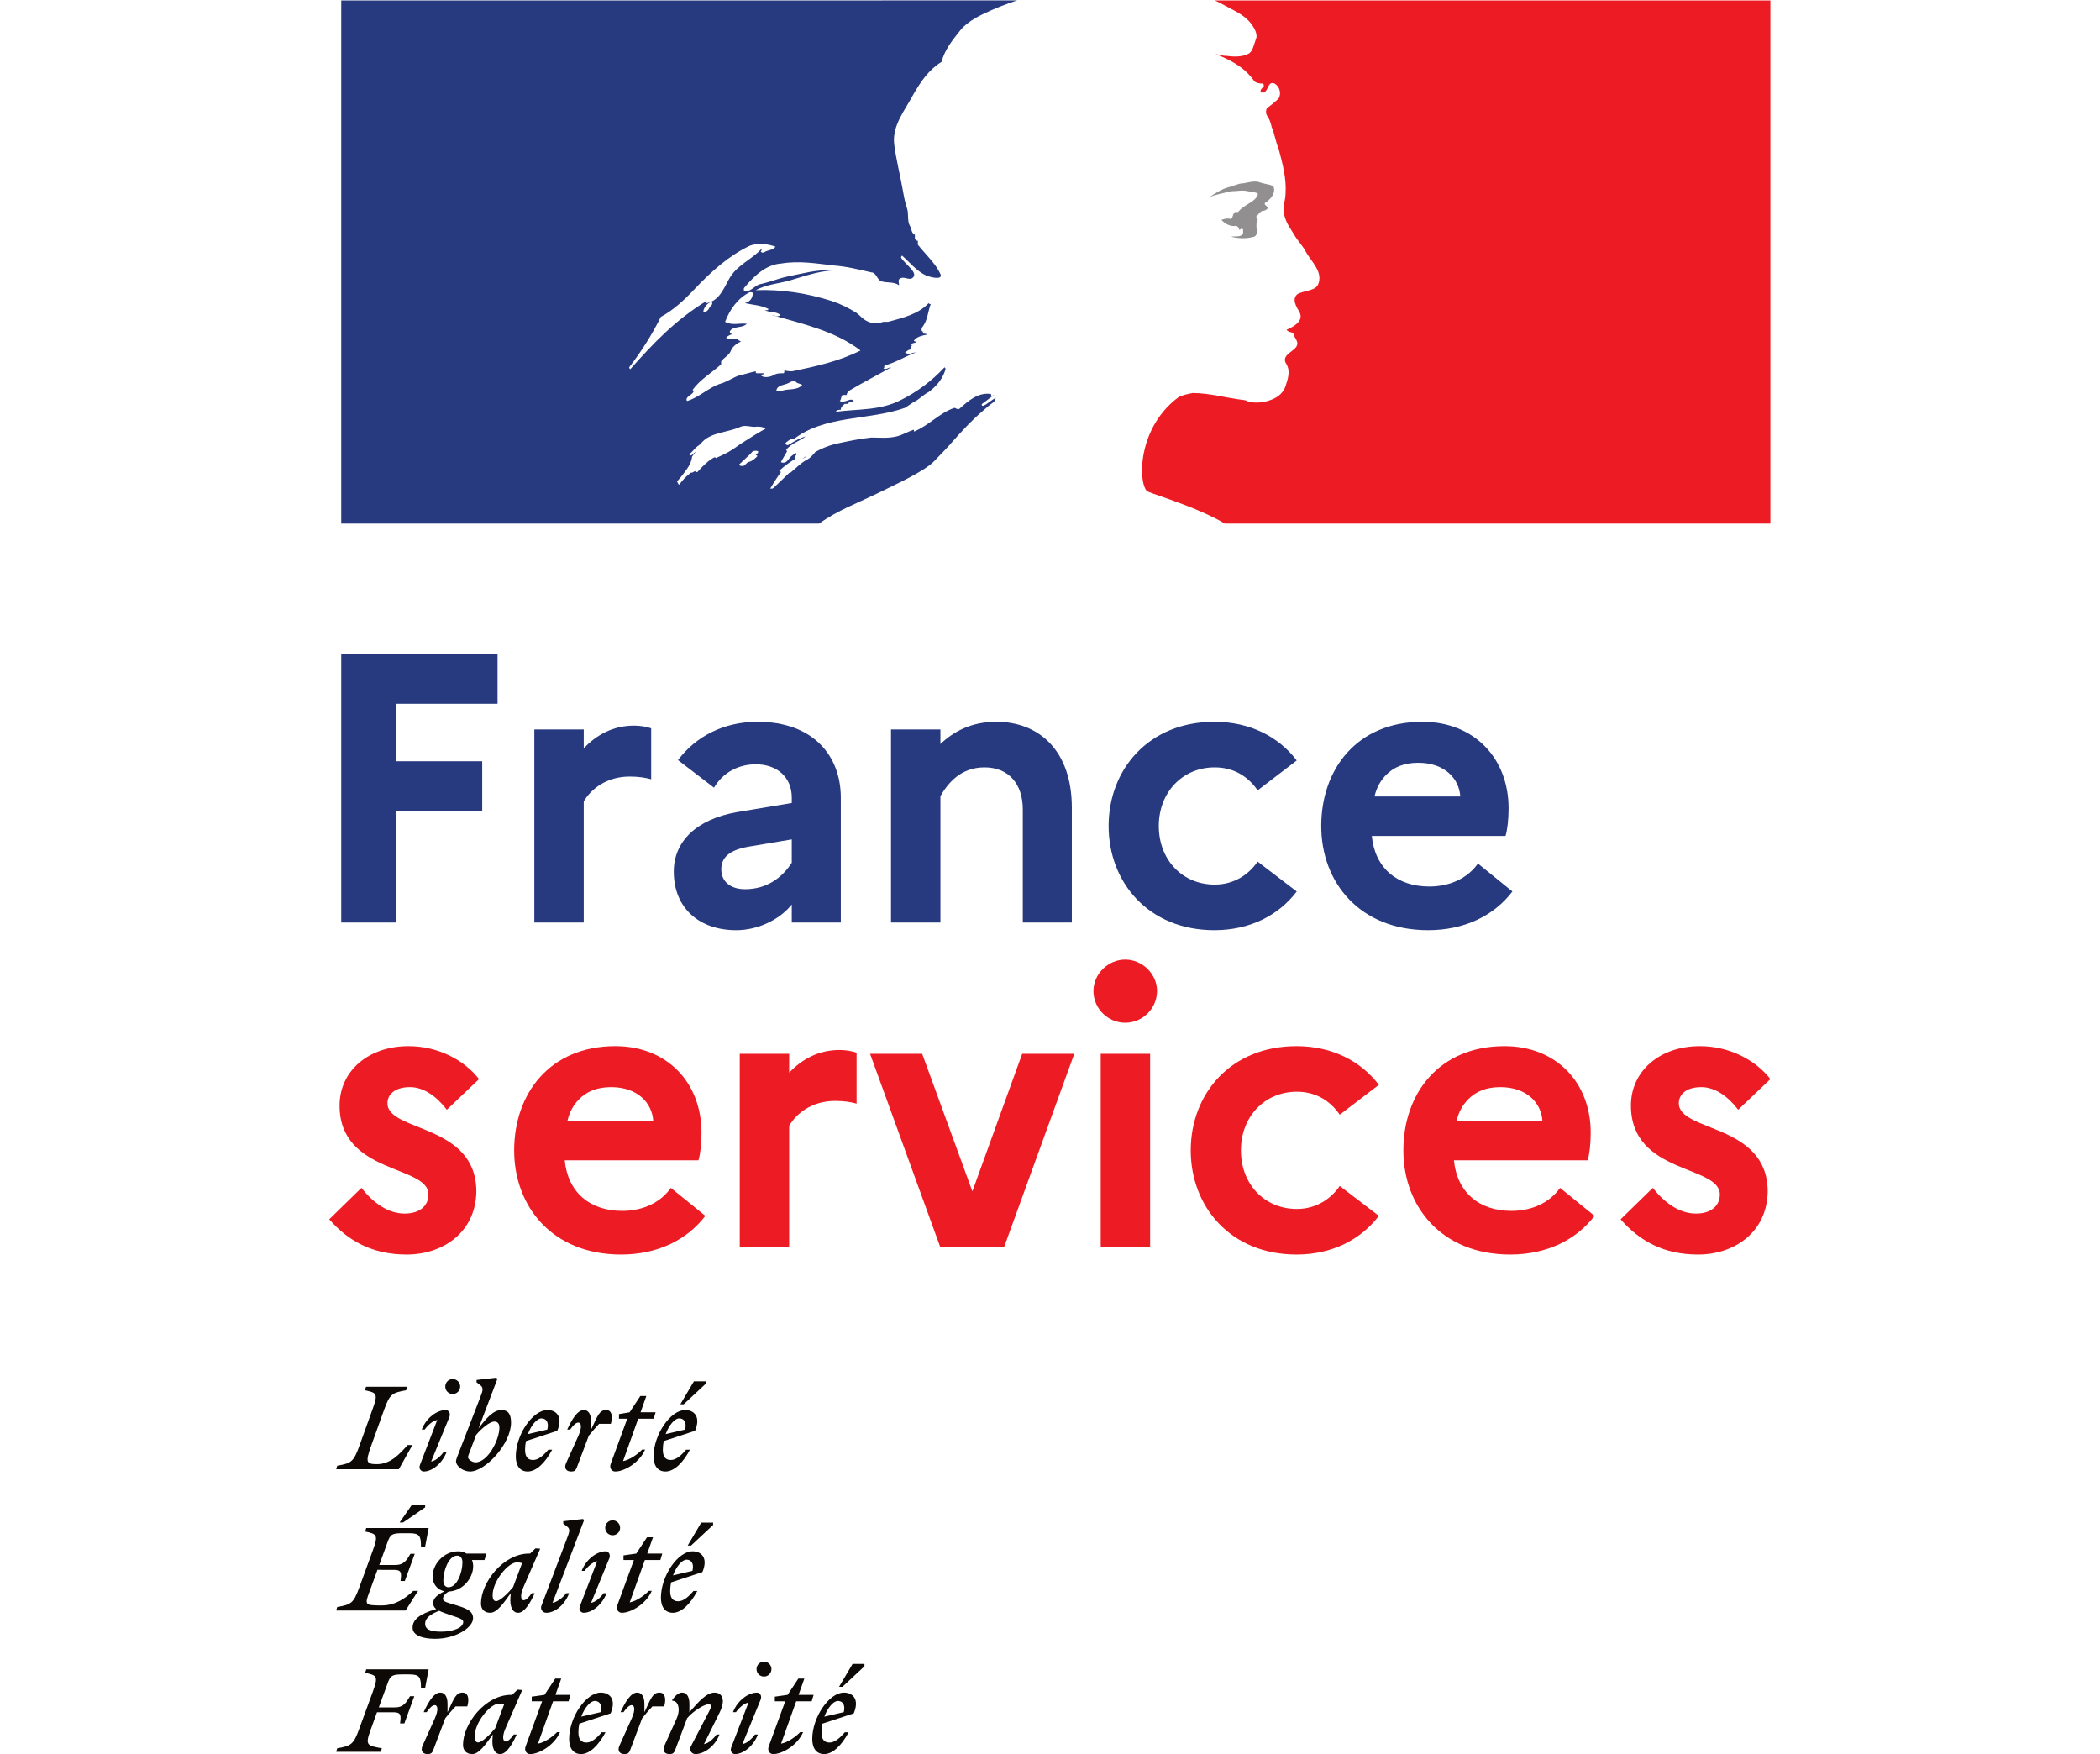 <svg
  xmlns:dc="http://purl.org/dc/elements/1.1/"
  xmlns:cc="http://creativecommons.org/ns#"
  xmlns:rdf="http://www.w3.org/1999/02/22-rdf-syntax-ns#"
  xmlns:svg="http://www.w3.org/2000/svg"
  xmlns="http://www.w3.org/2000/svg"
  xmlns:sodipodi="http://sodipodi.sourceforge.net/DTD/sodipodi-0.dtd"
  xmlns:inkscape="http://www.inkscape.org/namespaces/inkscape"
  version="1.1"
  id="svg2"
  xml:space="preserve"
  width="60.693"
  height="50.693"
  viewBox="0 0 516.693 628.693"
  sodipodi:docname="Logo_FRANCE_SERVICES_CMJN.eps">
  <g
    id="g10"
    inkscape:groupmode="layer"
    inkscape:label="ink_ext_XXXXXX"
    transform="matrix(1.333,0,0,-1.333,0,628.693)">
    <g id="g12" transform="scale(0.1)">
      <path
        d="M 32.27,2956.98 H 452.57 V 2824.1 H 178.551 V 2669.57 H 411.363 V 2536.68 H 178.551 v -300.8 H 32.27 v 721.1"
        style="fill: #283a7f; fill-opacity: 1; fill-rule: nonzero; stroke: none"
        id="path14" />
      <path
        d="m 551.473,2755.08 h 132.886 v -50.48 c 33.993,35.02 77.266,60.78 135.981,60.78 16.484,0 32.965,-3.09 45.328,-7.21 v -137.02 c -15.457,4.13 -32.965,7.22 -57.691,7.22 -63.868,0 -105.075,-35.03 -123.618,-66.96 V 2235.88 H 551.473 v 519.2"
        style="fill: #283a7f; fill-opacity: 1; fill-rule: nonzero; stroke: none"
        id="path16" />
      <path
        d="m 1118.05,2325.5 c 57.69,0 98.9,29.87 125.68,71.08 v 62.84 l -116.4,-19.57 c -52.54,-9.28 -73.14,-29.88 -73.14,-60.78 0,-32.96 24.72,-53.57 63.86,-53.57 z m -191.601,47.39 c 0,80.35 59.746,140.1 168.941,159.67 l 148.34,24.73 v 14.42 c 0,54.6 -39.14,89.62 -96.83,89.62 -47.39,0 -88.59,-22.66 -112.29,-62.84 l -96.833,74.17 c 47.387,62.84 121.553,103.02 214.273,103.02 148.34,0 223.54,-90.65 223.54,-203.97 v -335.83 h -131.86 v 48.42 c -32.96,-41.21 -91.68,-69.02 -149.37,-69.02 -99.922,0 -167.911,59.74 -167.911,157.61"
        style="fill: #283a7f; fill-opacity: 1; fill-rule: nonzero; stroke: none"
        id="path18" />
      <path
        d="m 1510.55,2755.08 h 132.89 v -39.15 c 36.06,33.99 83.44,59.75 150.41,59.75 114.34,0 202.93,-77.26 202.93,-230.76 v -309.04 h -131.86 v 303.89 c 0,69.02 -38.11,113.32 -103.01,113.32 -65.93,0 -99.93,-45.33 -118.47,-77.26 v -339.95 h -132.89 v 519.2"
        style="fill: #283a7f; fill-opacity: 1; fill-rule: nonzero; stroke: none"
        id="path20" />
      <path
        d="m 2496.42,2399.67 105.08,-80.35 c -48.42,-63.87 -125.68,-104.04 -221.48,-104.04 -177.19,0 -284.33,128.76 -284.33,280.2 0,151.43 107.14,280.2 284.33,280.2 95.8,0 173.06,-40.18 221.48,-104.05 l -105.08,-80.35 c -24.72,36.06 -62.84,61.81 -115.38,61.81 -86.52,0 -150.4,-66.96 -150.4,-157.61 0,-91.69 63.88,-157.62 150.4,-157.62 50.48,0 90.66,25.76 115.38,61.81"
        style="fill: #283a7f; fill-opacity: 1; fill-rule: nonzero; stroke: none"
        id="path22" />
      <path
        d="m 2810.61,2574.8 h 230.76 c -3.09,47.38 -41.21,90.65 -113.32,90.65 -37.09,0 -65.92,-11.33 -87.56,-33.99 -13.39,-14.43 -23.7,-30.91 -29.88,-56.66 z m 144.23,-359.52 c -184.4,0 -287.42,128.76 -287.42,280.2 0,152.46 95.81,280.2 271.96,280.2 139.07,0 231.79,-97.87 231.79,-232.82 0,-28.84 -3.09,-57.69 -8.24,-74.17 h -359.52 c 8.24,-85.5 66.96,-135.97 154.52,-135.97 57.69,0 104.04,23.68 130.83,61.8 l 92.71,-75.2 c -49.44,-64.9 -128.77,-104.04 -226.63,-104.04"
        style="fill: #283a7f; fill-opacity: 1; fill-rule: nonzero; stroke: none"
        id="path24" />
      <path
        d="m 640.453,1702.61 h 230.754 c -3.09,47.38 -41.203,90.65 -113.312,90.65 -37.09,0 -65.934,-11.33 -87.571,-33.99 -13.386,-14.42 -23.691,-30.91 -29.871,-56.66 z m 144.223,-359.53 c -184.399,0 -287.418,128.77 -287.418,280.2 0,152.46 95.805,280.21 271.965,280.21 139.07,0 231.787,-97.87 231.787,-232.81 0,-28.85 -3.092,-57.69 -8.244,-74.17 H 633.238 c 8.242,-85.51 66.965,-135.99 154.528,-135.99 57.691,0 104.043,23.69 130.832,61.82 l 92.712,-75.21 c -49.447,-64.9 -128.767,-104.05 -226.634,-104.05"
        style="fill: #ed1c24; fill-opacity: 1; fill-rule: nonzero; stroke: none"
        id="path26" />
      <path
        d="m 1103.83,1882.88 h 132.89 v -50.48 c 33.99,35.03 77.26,60.79 135.98,60.79 16.48,0 32.96,-3.09 45.32,-7.21 v -137.02 c -15.45,4.13 -32.96,7.21 -57.69,7.21 -63.86,0 -105.07,-35.02 -123.61,-66.96 v -325.53 h -132.89 v 519.2"
        style="fill: #ed1c24; fill-opacity: 1; fill-rule: nonzero; stroke: none"
        id="path28" />
      <path
        d="m 1594.39,1882.88 134.95,-369.82 133.92,369.82 h 140.1 l -188.52,-519.2 h -172.03 l -188.53,519.2 h 140.11"
        style="fill: #ed1c24; fill-opacity: 1; fill-rule: nonzero; stroke: none"
        id="path30" />
      <path
        d="m 2074.44,1882.88 h 132.89 v -519.2 h -132.89 z m -19.57,168.95 c 0,45.33 39.14,84.47 85.5,84.47 46.36,0 85.51,-39.14 85.51,-84.47 0,-47.39 -39.15,-85.5 -85.51,-85.5 -46.36,0 -85.5,38.11 -85.5,85.5"
        style="fill: #ed1c24; fill-opacity: 1; fill-rule: nonzero; stroke: none"
        id="path32" />
      <path
        d="m 2717.24,1527.48 105.08,-80.35 c -48.42,-63.87 -125.67,-104.05 -221.48,-104.05 -177.19,0 -284.32,128.77 -284.32,280.2 0,151.44 107.13,280.21 284.32,280.21 95.81,0 173.06,-40.18 221.48,-104.04 l -105.08,-80.37 c -24.71,36.07 -62.83,61.82 -115.37,61.82 -86.53,0 -150.4,-66.96 -150.4,-157.62 0,-91.68 63.87,-157.6 150.4,-157.6 50.48,0 90.66,25.75 115.37,61.8"
        style="fill: #ed1c24; fill-opacity: 1; fill-rule: nonzero; stroke: none"
        id="path34" />
      <path
        d="m 3031.44,1702.61 h 230.75 c -3.08,47.38 -41.2,90.65 -113.31,90.65 -37.09,0 -65.92,-11.33 -87.56,-33.99 -13.39,-14.42 -23.7,-30.91 -29.88,-56.66 z m 144.22,-359.53 c -184.39,0 -287.41,128.77 -287.41,280.2 0,152.46 95.81,280.21 271.96,280.21 139.07,0 231.79,-97.87 231.79,-232.81 0,-28.85 -3.09,-57.69 -8.24,-74.17 h -359.52 c 8.23,-85.51 66.96,-135.99 154.52,-135.99 57.68,0 104.04,23.69 130.83,61.82 l 92.71,-75.21 c -49.45,-64.9 -128.77,-104.05 -226.64,-104.05"
        style="fill: #ed1c24; fill-opacity: 1; fill-rule: nonzero; stroke: none"
        id="path36" />
      <path
        d="m 3558.89,1522.34 c 31.94,-40.19 71.09,-69.03 116.41,-69.03 40.18,0 63.88,20.61 63.88,51.51 0,79.31 -239.01,53.56 -239.01,238.99 0,92.72 77.27,159.68 185.43,159.68 80.35,0 150.4,-38.12 189.55,-88.6 l -86.53,-82.41 c -26.79,35.03 -61.81,60.78 -98.9,60.78 -42.23,0 -60.78,-20.6 -60.78,-43.27 0,-78.29 239,-53.56 239,-237.97 -2.05,-109.19 -89.62,-168.94 -187.49,-168.94 -92.71,0 -157.61,37.09 -208.09,94.77 l 86.53,84.49"
        style="fill: #ed1c24; fill-opacity: 1; fill-rule: nonzero; stroke: none"
        id="path38" />
      <path
        d="m 86.531,1522.34 c 31.938,-40.19 71.082,-69.03 116.407,-69.03 40.179,0 63.875,20.61 63.875,51.51 0,79.31 -238.997,53.56 -238.997,238.99 0,92.72 77.266,159.68 185.43,159.68 80.344,0 150.399,-38.12 189.543,-88.6 l -86.531,-82.41 c -26.789,35.03 -61.809,60.78 -98.891,60.78 -42.242,0 -60.781,-20.6 -60.781,-43.27 0,-78.29 238.992,-53.56 238.992,-237.97 -2.055,-109.19 -89.625,-168.94 -187.488,-168.94 -92.711,0 -157.613,37.09 -208.094,94.77 L 86.531,1522.34"
        style="fill: #ed1c24; fill-opacity: 1; fill-rule: nonzero; stroke: none"
        id="path40" />
      <path
        d="m 1272.06,3482.4 c 0.37,0.18 0.72,0.41 1.08,0.59 3.88,1.79 7.26,4.18 10.39,6.86 -0.44,0.1 -0.85,0.21 -1.22,0.34 -3.47,-2.41 -6.85,-5 -10.25,-7.79"
        style="fill: #283a7f; fill-opacity: 1; fill-rule: nonzero; stroke: none"
        id="path42" />
      <path
        d="m 1787.39,3654.28 c -1.16,-0.87 -2.33,-1.74 -3.5,-2.61 1.93,0.1 3.5,0.58 3.5,2.61"
        style="fill: #283a7f; fill-opacity: 1; fill-rule: nonzero; stroke: none"
        id="path44" />
      <path
        d="m 1160.1,3707.44 c -2.65,2.66 7.98,0 10.63,5.32 -7.97,0 -13.28,0 -21.25,0 -2.67,0 -2.67,2.66 -2.67,5.32 -13.29,-2.66 -29.23,-7.98 -42.53,-10.64 -18.6,-5.31 -34.55,-18.6 -55.81,-23.92 -29.24,-10.63 -53.154,-34.55 -85.052,-45.18 -2.664,0 -2.664,2.65 -2.664,5.31 2.664,7.98 13.293,10.63 18.605,18.61 0,2.66 0,5.32 -2.656,5.32 21.27,29.23 50.497,45.18 77.087,69.1 0,2.66 0,5.32 0,7.98 7.97,10.63 21.26,15.95 26.58,29.24 2.65,7.97 13.28,18.6 26.58,23.91 -2.67,2.67 -7.98,2.67 -7.98,7.98 -10.63,0 -21.26,-5.31 -31.9,2.66 4.96,4.95 10.65,7.69 16.67,9.44 -2.29,0.47 -4.35,1.6 -6.03,3.85 -2.66,5.31 5.13,11.25 13.29,13.29 10.63,2.66 23.92,2.66 31.89,10.63 -18.61,2.66 -39.87,-5.32 -58.48,5.32 13.3,34.55 34.56,63.79 66.46,79.73 2.65,0 7.97,0 7.97,-2.65 0,-13.29 -7.97,-23.92 -21.26,-26.58 21.26,-5.32 42.52,-5.32 63.79,-15.95 -2.66,-5.32 -7.98,-2.65 -10.64,-2.65 13.3,-7.98 29.25,-2.67 42.53,-13.3 -7.97,-7.97 -15.94,0 -23.92,0 82.41,-23.92 170.12,-42.53 239.22,-95.68 -58.47,-29.24 -119.61,-42.53 -183.4,-55.82 -7.97,0 -13.29,0 -21.27,2.65 0,-2.65 0,-7.97 -2.65,-7.97 -10.63,0 -18.61,0 -26.57,-5.32 -10.64,-5.31 -26.59,-7.97 -34.57,0 z m -54.42,-184.89 c -0.22,-0.16 -0.45,-0.31 -0.67,-0.46 -9.95,-7.01 -19.86,-14.16 -30.35,-20.25 -11.36,-6.59 -23.27,-11.61 -35.06,-17.21 -0.09,0.23 -0.19,0.44 -0.34,0.65 -0.9,1.24 -2.76,2 -4.49,1.07 -10.06,-5.45 -18.63,-12.63 -26.76,-20.37 -1.24,-1.18 -2.47,-2.38 -3.69,-3.58 -0.07,-0.07 -0.15,-0.14 -0.22,-0.21 -0.07,-0.07 -0.14,-0.14 -0.21,-0.21 -1.26,-1.24 -2.52,-2.5 -3.77,-3.76 -0.151,-0.14 -0.304,-0.29 -0.448,-0.44 -0.078,-0.08 -0.094,-0.16 -0.164,-0.24 -1.887,-1.88 -3.715,-3.78 -5.781,-6.22 -1.329,-1.57 -1.786,-2.54 -3.555,-3.72 -1.645,-1.09 -6.219,-1.07 -5.793,1.99 0.023,0.18 0.008,0.35 0.027,0.52 -1.566,-0.83 -3.133,-1.65 -4.715,-2.41 -1.461,-0.7 -2.8,-1.5 -4.156,-2.28 -0.578,0.23 -1.195,0.3 -1.828,0.27 -0.676,-0.04 -1.348,-0.2 -1.918,-0.65 -3.246,-2.54 -6.469,-5.25 -9.598,-8.09 -5.543,-5.03 -10.777,-10.52 -15.425,-16.4 -0.094,-0.08 -0.153,-0.16 -0.239,-0.25 -0.172,-0.23 -0.347,-0.48 -0.519,-0.73 -0.27,-0.34 -0.535,-0.68 -0.797,-1.03 -0.273,-0.36 -0.57,-0.72 -0.848,-1.09 -0.078,-0.12 -0.172,-0.22 -0.254,-0.33 -0.629,-0.87 -1.203,-1.77 -1.808,-2.65 -0.031,-0.05 -0.067,-0.1 -0.102,-0.16 -0.449,-0.5 -1.215,-0.85 -2.176,-1.04 -0.355,0.53 -0.734,1.04 -1.07,1.58 -0.258,0.42 -0.492,0.86 -0.742,1.28 -0.805,1.38 -1.555,2.81 -2.27,4.27 -0.019,0.05 -0.05,0.1 -0.07,0.15 -0.215,0.44 -0.433,0.88 -0.641,1.33 2.887,3.09 5.665,6.29 8.352,9.56 0.18,0.21 0.356,0.43 0.531,0.65 0.93,1.13 1.852,2.26 2.766,3.41 1.504,1.89 2.98,3.78 4.453,5.68 0.535,0.71 1.086,1.41 1.625,2.11 2.918,3.81 5.707,7.5 8.316,11.23 0.063,0.09 0.125,0.18 0.188,0.28 0.391,0.56 0.773,1.12 1.148,1.67 1.274,1.89 2.496,3.79 3.645,5.71 1.027,1.74 2,3.51 2.91,5.31 0.066,0.13 0.145,0.26 0.211,0.39 0.09,0.19 0.188,0.37 0.277,0.55 0.161,0.33 0.282,0.67 0.434,0.99 0.937,2 1.773,4.07 2.527,6.2 0.086,0.23 0.157,0.46 0.235,0.69 0.203,0.58 0.406,1.15 0.593,1.74 0.297,0.96 0.575,1.94 0.832,2.93 0,0.01 0,0.01 0.008,0.02 0.051,0.21 0.094,0.43 0.149,0.64 0.324,1.29 0.672,2.55 0.925,3.9 0.129,0.7 -0.046,1.28 -0.324,1.79 2.856,4.99 6.457,9.79 10.539,14.35 -0.398,-0.25 -0.832,-0.45 -1.222,-0.7 -3.797,-2.44 -6.325,-5.87 -9.868,-8.52 -2.894,-2.16 -8.23,1.42 -4.796,3.99 2.332,1.74 4.109,3.64 6.043,5.48 0.101,0.14 0.148,0.28 0.293,0.43 4.375,4.31 8.554,9.84 13.543,13.49 3.062,2.23 5.707,4.09 8.183,6.24 0.391,0.34 0.777,0.7 1.168,1.06 1.836,2.44 3.846,4.64 5.946,6.7 0.09,0.09 0.17,0.19 0.27,0.26 25.44,24.56 68.27,23.47 101.82,39.12 13.29,5.32 29.23,-2.66 42.53,0 7.97,0 15.94,0 23.91,-5.32 -23.87,-13.02 -45.94,-27.7 -67.71,-41.36 z m 47.62,-21.97 c -1.2,-2.91 -3.9,-5.43 -6.54,-7.75 3.32,-0.68 5.65,-2.14 3.51,-4.11 -6.18,-5.66 -12.06,-11.34 -20.16,-14.06 -0.56,-0.19 -2.17,-0.44 -4.08,-0.56 -3.25,-3.15 -6.53,-6.28 -9.92,-9.29 -3.15,-2.8 -17.76,-0.77 -13.3,3.19 6.75,5.98 13,12.47 19.65,18.54 3.76,3.44 7.73,6.73 11.05,10.59 1.85,2.14 3.38,4.24 5.72,5.89 2.17,1.53 16.23,2.78 14.07,-2.44 z m -123.44,398.24 c -2.66,-5.32 -5.59,-5.88 -7.97,-10.63 -2.66,-5.31 -5.32,-7.98 -10.63,-10.64 -2.66,0 -5.32,0 -5.32,2.66 2.66,10.64 10.63,21.27 21.26,23.93 2.66,0 2.66,-2.66 2.66,-5.32 z M 809.25,3723.39 c 0,0 -2.656,2.66 -2.656,5.32 34.554,45.19 61.129,87.71 85.054,135.56 34.555,18.61 63.239,45.69 90.372,74.42 45.18,47.85 93.03,90.37 148.85,116.95 21.26,7.97 47.84,5.32 69.11,-2.66 -7.98,-10.63 -21.27,-7.97 -31.9,-15.95 -2.66,0 -5.32,0 -7.98,2.67 2.66,2.65 2.66,5.31 2.66,7.97 -26.58,-29.24 -63.79,-42.53 -85.05,-77.08 -15.95,-26.58 -26.58,-61.14 -61.14,-69.11 -10.63,-2.66 2.66,7.97 -2.66,5.31 -82.394,-50.49 -140.871,-111.63 -204.66,-183.4 z m 406.68,-58.47 c -5.32,0 -15.95,-2.66 -13.3,2.66 2.66,13.28 21.26,13.28 31.9,18.6 5.32,2.66 13.28,7.97 18.6,5.32 5.32,-7.98 13.29,-5.32 18.62,-10.64 -15.96,-15.94 -37.22,-7.97 -55.82,-15.94 z m 408.74,-190.41 c 15.09,15.1 30.34,31.3 45.49,47.58 h -0.33 c 28.25,31.95 55.91,62.42 88.65,90.48 9.98,8.91 19.65,16.76 28.91,23.11 2.66,2.66 2.66,7.97 5.32,10.63 -13.29,-5.32 -21.27,-15.95 -34.56,-21.26 -2.66,0 -5.31,2.65 -2.66,5.31 9.47,7.1 18.94,14.2 28.4,21.31 -0.58,-0.04 -1.2,-0.04 -1.81,-0.04 -2.66,0 -2.66,2.65 -2.66,5.31 -34.56,5.32 -61.14,-18.6 -85.06,-39.87 -5.32,-2.65 -10.63,2.66 -13.29,2.66 -39.87,-13.29 -69.11,-47.84 -108.98,-63.79 0,2.66 0,2.66 0,5.32 -15.94,-5.32 -31.43,-14.96 -47.84,-18.61 -23.93,-5.32 -45.19,-2.66 -66.45,-2.66 -32.22,-3.22 -64.43,-10.32 -96.65,-17.2 -0.92,-0.24 -1.87,-0.45 -2.78,-0.7 -17.28,-4.73 -33.59,-11.18 -49.53,-19.95 -0.61,-0.34 -1.22,-0.69 -1.81,-1.05 -1.32,-1.66 -2.62,-3.26 -3.85,-4.6 -5.71,-6.28 -10.64,-12.04 -18.23,-15.9 -16.34,-8.32 -29.66,-22.8 -44.07,-34.54 -1.04,-0.85 -2.61,-1.26 -4.27,-1.36 -14.25,-13.67 -28.32,-27.54 -42.8,-40.97 -1.03,-0.95 -5.14,-1.48 -8.12,-0.98 0.07,0.09 0.17,0.15 0.23,0.25 0.5,0.85 1.02,1.68 1.53,2.53 2.24,3.75 4.52,7.49 6.81,11.21 2.57,4.16 5.2,8.27 7.89,12.35 3.62,5.5 7.34,10.93 11.3,16.18 1.04,1.37 0.76,2.59 -0.09,3.49 -0.84,0.89 -2.24,1.4 -3.67,1.38 13.26,12.87 29.02,23.84 44.61,33.3 0,0.16 -0.01,0.31 -0.01,0.45 -1.77,-0.61 -4.35,0.81 -3,2.68 1.68,2.35 3,4.86 4.58,7.25 0.3,0.78 0.57,1.57 0.85,2.37 -0.66,0.7 -1.34,1.39 -2.01,2.09 -4.28,-2.8 -8.85,-5.44 -12.49,-8.73 -6.36,-5.73 -11.34,-17.45 -20.99,-17.34 -0.63,0.01 -2.52,0.11 -4.03,0.58 -1.15,0.2 -2.15,0.52 -2.79,0.94 0.11,0.21 0.23,0.42 0.34,0.62 0.14,0.25 0.27,0.49 0.4,0.73 0.13,0.23 0.26,0.46 0.39,0.69 0.41,0.76 0.83,1.52 1.26,2.28 0.42,0.77 0.84,1.53 1.26,2.3 0.36,0.61 0.68,1.23 1.02,1.84 0.64,1.12 1.25,2.26 1.89,3.37 0.46,0.81 0.94,1.6 1.4,2.41 1.13,1.96 2.28,3.91 3.42,5.86 0.55,0.94 1.1,1.89 1.65,2.82 0.95,1.61 1.86,3.23 2.82,4.84 1.32,2.2 -0.06,4.02 -1.99,4.75 4.93,6.38 10.95,11.73 18.2,15.86 h -0.8 c 10.17,5.12 20.35,11.34 30.52,17.06 1.46,1.27 2.92,2.56 4.4,3.8 -15.17,-5.09 -28.8,-11.98 -42.28,-20.86 0,0 -3.5,-1.43 -4.49,-2.42 0,0 -3.06,-1.15 -6.63,2.42 -0.36,0.49 -0.64,1.08 -0.64,1.95 2.67,5.32 10.64,7.98 15.95,13.29 2.66,0 5.31,0 5.31,-2.66 85.06,66.45 202.02,50.51 300.37,85.06 7.97,5.32 15.94,10.63 23.91,15.95 13.29,5.31 23.92,18.6 39.87,26.58 21.27,15.95 37.21,34.55 45.19,61.13 0,2.66 -2.66,5.32 -2.66,5.32 -34.55,-37.21 -74.42,-66.45 -116.95,-87.72 -55.82,-29.24 -116.95,-23.92 -175.43,-31.89 2.66,5.32 7.98,5.32 13.29,5.32 0,7.97 5.32,10.63 10.64,15.94 2.65,0 5.31,0 7.97,0 2.66,0 2.66,5.32 5.31,5.32 5.32,0 13.29,2.66 10.64,2.66 -7.98,10.63 -23.92,-7.98 -37.22,0 5.32,5.31 2.66,13.29 7.98,15.94 2.65,0 7.97,0 10.63,0 0,5.32 5.32,10.64 5.32,10.64 39.87,23.92 77.08,42.52 114.29,63.79 -7.97,0 -13.29,-7.98 -21.27,-2.66 5.32,0 0,7.97 5.32,7.97 29.24,7.98 53.17,23.93 82.4,34.55 -10.63,0 -18.61,-7.96 -29.23,0 5.31,2.67 7.97,7.98 15.94,7.98 0,2.66 0,5.32 0,7.97 0,2.66 2.66,2.66 5.32,2.66 -2.66,0 -5.32,2.66 -5.32,2.66 2.66,5.32 10.63,2.66 15.95,7.97 -2.66,0 -7.98,0 -7.98,2.67 7.98,10.63 21.27,13.29 34.56,15.94 -2.66,5.32 -10.64,0 -10.64,5.32 0,2.65 2.66,2.65 5.32,2.65 -2.66,0 -2.66,0 -5.32,0 -5.31,2.66 -2.65,7.98 -2.65,10.64 15.94,18.61 15.94,42.52 23.91,63.79 -2.65,0 -5.31,0 -5.31,2.66 -26.58,-29.24 -69.11,-39.87 -108.97,-50.5 -2.67,0 -10.63,0 -13.3,0 -13.29,-5.32 -31.89,-5.32 -45.18,2.66 -10.63,5.31 -15.95,13.28 -26.58,21.26 -21.26,13.29 -42.53,23.92 -66.45,31.89 -66.45,21.27 -135.55,31.9 -204.67,29.24 29.24,15.95 61.49,17.31 93.04,26.58 45.18,13.29 87.71,29.24 135.55,26.58 -7.97,2.66 -18.6,0 -26.58,0 -37.21,2.66 -74.42,-7.97 -114.29,-15.95 -26.58,-5.31 -50.5,-15.94 -77.08,-21.26 -15.95,-5.32 -23.93,-21.27 -42.53,-18.6 0,0 0,5.31 0,7.97 26.58,31.89 58.47,63.79 101.01,66.45 47.83,7.97 93.02,0 140.87,-5.32 34.55,-2.66 66.44,-10.63 101,-18.6 13.29,0 15.95,-21.27 26.58,-23.93 15.94,-5.31 31.9,0 47.84,-10.63 0,5.32 -2.66,10.63 0,15.95 10.63,10.63 23.93,-2.66 34.56,2.66 21.26,13.29 -18.6,37.21 -29.24,55.81 0,2.66 2.65,5.32 2.65,5.32 21.27,-18.6 37.22,-39.87 63.8,-53.16 13.28,-5.31 45.18,-13.29 39.86,2.66 -13.28,29.24 -39.86,53.16 -61.12,79.74 0,2.66 0,7.97 0,10.63 -5.32,0 -5.32,2.66 -7.98,5.32 0,2.66 0,7.97 0,10.63 -10.63,5.32 -7.97,15.95 -13.29,23.92 -7.97,13.29 -2.66,31.9 -7.97,47.85 -5.31,15.94 -7.97,29.24 -10.64,45.18 -7.97,45.19 -18.6,85.06 -23.92,127.59 -5.31,50.49 29.25,90.37 53.16,135.55 18.61,31.9 39.87,63.8 74.43,85.06 7.97,31.9 29.24,58.47 50.5,85.05 21.22,25.95 56.5,41.75 82.04,53.17 37.13,16.58 70.63,26.95 70.65,26.96 H 32.27 V 3308.63 H 1317.38 c 50.6,36.43 101.14,53.74 171.78,88.54 33.34,16.44 109.65,51.48 135.51,77.34"
        style="fill: #283a7f; fill-opacity: 1; fill-rule: nonzero; stroke: none"
        id="path46" />
      <path
        d="M 3875.15,4715.21 H 2380.56 c 0.02,0 2.86,-0.47 14.37,-6.65 12.28,-6.59 28.18,-15.09 38.17,-20.31 19.5,-10.21 38.47,-22.98 50.69,-42.54 5.31,-7.97 13.29,-23.92 7.97,-34.55 -5.32,-13.28 -7.97,-34.55 -21.26,-39.87 -15.95,-7.97 -37.22,-7.97 -55.82,-5.31 -10.63,0 -21.26,2.66 -31.9,5.31 39.86,-15.95 77.08,-34.56 103.66,-71.76 2.66,-5.32 13.29,-7.98 23.93,-7.98 2.65,0 2.65,-5.31 2.65,-7.97 -5.32,-5.32 -10.63,-7.98 -7.97,-15.95 2.65,0 5.32,0 7.97,0 13.3,5.32 10.63,31.9 29.24,23.92 13.29,-7.97 18.61,-26.58 10.64,-39.87 -10.64,-10.63 -21.27,-18.6 -31.91,-26.57 -2.65,-5.32 -2.65,-13.3 0,-18.61 7.98,-10.63 10.64,-21.27 13.29,-31.9 7.98,-18.6 10.64,-39.87 18.62,-58.47 10.62,-39.87 21.26,-79.75 18.59,-119.61 0,-21.27 -10.62,-39.87 -2.65,-61.14 5.32,-21.26 18.61,-37.21 29.24,-55.82 10.63,-15.95 21.26,-26.58 29.24,-42.53 15.94,-26.57 45.18,-53.15 31.89,-85.05 -7.97,-18.6 -37.21,-15.95 -55.81,-26.58 -15.95,-13.29 -2.66,-34.55 5.31,-47.85 13.29,-23.91 -15.95,-39.86 -34.55,-47.84 5.31,-7.97 15.94,-5.32 18.6,-10.63 2.66,-13.29 15.95,-21.27 7.98,-34.56 -10.64,-15.95 -42.53,-23.91 -26.58,-47.84 10.62,-18.6 3.74,-39.27 -2.67,-58.47 -7.97,-23.93 -29.23,-34.56 -47.84,-39.87 -15.95,-5.32 -34.55,-5.32 -50.5,-2.66 -5.31,2.66 -10.63,5.31 -15.95,5.31 -45.18,5.32 -90.37,18.61 -135.55,18.61 -13.29,-2.66 -26.58,-5.32 -37.21,-10.63 -12.01,-8.82 -22.7,-18.38 -32.19,-28.46 -0.1,-0.11 -0.2,-0.22 -0.31,-0.34 -1.99,-2.12 -3.91,-4.27 -5.79,-6.44 -1.16,-1.35 -2.3,-2.71 -3.43,-4.07 -0.76,-0.92 -1.52,-1.83 -2.26,-2.75 -7.77,-9.71 -14.72,-19.97 -20.92,-30.63 -0.4,-0.68 -0.79,-1.35 -1.18,-2.03 -0.7,-1.24 -1.37,-2.48 -2.05,-3.72 -8.72,-16.15 -15.34,-32.64 -20.13,-48.77 -18.07,-60.87 -10.17,-113.09 2.52,-125.77 3.52,-3.53 87.72,-29.52 146.38,-55.62 27.52,-12.24 46.76,-21.67 62.73,-31.74 h 1467.34 v 1406.58"
        style="fill: #ed1c24; fill-opacity: 1; fill-rule: nonzero; stroke: none"
        id="path48" />
      <path
        d="m 2470.56,4202.08 c 10.63,-2.66 26.58,-2.66 26.58,-7.97 -5.32,-21.27 -37.22,-26.58 -53.17,-47.86 h -7.98 c -7.97,-5.31 -5.31,-18.6 -13.28,-18.6 -7.99,2.65 -15.96,0 -23.92,-2.66 10.63,-10.63 23.92,-18.61 39.86,-15.94 2.68,0 7.98,-5.33 7.98,-10.65 0,0 2.65,0 5.31,2.67 2.67,0 5.33,0 5.33,-2.67 v -10.63 c -7.99,-10.63 -21.28,-5.3 -31.9,-7.97 21.26,-5.32 42.54,-5.32 61.12,0 15.96,5.31 0,31.9 10.65,45.19 -5.32,0 0,7.97 -5.32,7.97 5.32,5.32 10.63,13.29 15.95,15.95 5.32,0 13.28,2.66 15.94,7.99 0,5.3 -10.62,7.96 -7.97,13.28 15.95,10.62 29.24,26.58 23.93,42.53 -2.67,7.97 -23.93,7.97 -37.22,13.28 -13.29,5.32 -29.24,0 -45.18,-2.65 -13.3,0 -26.59,-7.98 -39.88,-10.63 -18.6,-5.32 -34.55,-15.95 -50.51,-26.58 18.63,7.98 37.23,10.63 58.49,15.95 15.96,0 29.49,3.92 45.19,0"
        style="fill: #918f90; fill-opacity: 1; fill-rule: nonzero; stroke: none"
        id="path50" />
      <path
        d="M 138.461,6.082 141.5,15.5 c -40.422,7.602 -45.59,7.602 -29.48,51.66 l 16.41,45.281 h 44.679 c 20.059,0 20.36,-8.199 17.325,-30.082 h 11.546 l 26.743,73.243 h -11.547 c -10.031,-17.321 -17.93,-30.09 -39.817,-30.09 h -44.066 l 23.402,64.129 c 7.293,20.359 11.551,24.621 38.903,24.621 h 19.449 c 28.266,0 31.605,-7.602 31.605,-36.172 h 11.246 l 9.422,49.84 H 99.559 l -3.039,-9.41 c 32.52,-6.688 35.559,-9.731 20.363,-51.668 L 80.414,67.16 C 65.219,25.531 58.836,22.18 21.453,15.5 L 18.719,6.082 Z M 371.258,128.25 c 5.769,19.75 2.734,37.07 -12.461,37.07 -17.93,0 -22.492,-13.672 -40.727,-52.879 v 22.489 c 0,16.121 -5.168,30.39 -19.754,30.39 -17.019,0 -32.519,-26.429 -44.375,-52.57 h 7.907 c 8.203,11.852 15.8,18.84 21.879,18.84 7.296,0 11.246,-11.25 0,-36.168 L 250.906,22.48 c -6.078,-13.672 0.301,-22.492 13.676,-22.492 8.203,0 11.852,2.133 15.195,10.953 l 32.219,85.398 c 9.113,11.242 17.317,20.969 27.656,31.91 z m 147.699,44.07 -12.762,0.899 -14.289,-13.969 h -3.035 c -69.293,0 -129.168,-77.801 -129.168,-134.34 0,-15.801 9.727,-24.922 24.922,-24.922 17.93,0 35.559,25.543 55.313,52.891 l -0.911,-9.719 c -2.433,-27.961 6.078,-43.172 20.668,-43.172 17.016,0 32.516,26.453 44.371,52.582 h -7.902 c -8.207,-11.851 -15.805,-18.84 -21.883,-18.84 -6.383,0 -10.945,11.559 0,36.16 z M 391.008,47.398 c 0,37.391 41.637,88.141 65.039,88.141 5.168,0 10.031,-0.609 14.281,-1.82 L 446.02,68.988 C 432.039,51.961 410.457,31.301 400.426,31.301 c -5.77,0 -9.418,4.859 -9.418,16.098 M 544.48,141.93 h 27.965 L 528.07,20.672 c -3.953,-10.34 1.524,-20.684 12.157,-20.684 25.226,0 65.953,24.922 80.234,58.973 h -7.898 c -11.247,-11.859 -32.829,-27.66 -51.364,-31 L 601.922,141.93 h 41.637 l 5.164,17.32 h -40.418 l 15.5,43.762 H 607.699 L 578.824,159.25 544.48,154.391 Z M 742.941,58.648 H 732.605 C 719.539,43.16 705.559,31 691.578,31 677.293,31 670,39.5 670,58.648 c 0,7.902 0.91,15.801 2.43,23.102 l 84.183,27.66 c 16.418,38.899 -3.34,55.91 -26.441,55.91 -39.809,0 -85.09,-66.55 -85.09,-124.898 0,-26.141 12.453,-40.434 31.906,-40.434 22.793,0 46.5,22.191 65.953,58.66 M 714.07,142.832 c 11.246,0 20.965,-8.5 15.801,-30.082 l -52.277,-12.148 c 9.121,24.296 24.316,42.23 36.476,42.23 M 900.672,128.25 c 5.777,19.75 2.734,37.07 -12.461,37.07 -17.93,0 -22.492,-13.672 -40.723,-52.879 v 22.489 c 0,16.121 -5.168,30.39 -19.758,30.39 -17.015,0 -32.519,-26.429 -44.367,-52.57 h 7.899 c 8.207,11.852 15.804,18.84 21.886,18.84 7.29,0 11.239,-11.25 0,-36.168 L 780.32,22.48 c -6.074,-13.672 0.309,-22.492 13.676,-22.492 8.207,0 11.856,2.133 15.195,10.953 l 32.219,85.398 c 9.113,11.242 17.324,20.969 27.656,31.91 z m 0.605,-105.769 c -6.078,-13.672 0.301,-22.492 13.676,-22.492 8.203,0 11.852,2.133 15.195,10.953 l 32.219,85.398 c 14.891,18.23 45.583,37.691 57.743,37.691 8.81,0 7.6,-7.301 1.82,-18.242 L 972.395,20.672 c -4.864,-9.434 1.519,-20.684 12.152,-20.684 24.313,0 53.193,21.891 64.733,52.582 h -7.9 c -7.9,-11.238 -21.27,-23.699 -33.73,-25.828 l 42.55,86.008 c 5.47,10.941 8.2,21.281 8.2,29.48 0,13.981 -7.9,23.09 -22.49,23.09 -20.97,0 -42.242,-23.699 -67.465,-52.879 v 22.489 c 0,16.121 -5.172,30.39 -19.757,30.39 -9.114,0 -17.93,-7.898 -26.137,-19.14 v -3.032 c 15.804,0.903 22.793,-22.808 11.547,-47.726 z M 1169.03,208.492 c 10.93,0 20.05,8.809 20.05,20.059 0,10.929 -9.12,20.058 -20.05,20.058 -11.25,0 -20.06,-9.129 -20.06,-20.058 0,-11.25 8.81,-20.059 20.06,-20.059 m -8.51,-60.793 c 3.34,11.25 -4.26,17.621 -10.03,17.621 -24.32,0 -53.19,-21.871 -64.74,-52.57 h 7.9 c 7.91,11.25 21.28,23.711 33.74,25.84 l -46.5,-120.969 c -4.26,-11.242 4.25,-17.633 10.03,-17.633 23.1,0 50.14,22.191 61.69,52.582 h -7.9 c -7.9,-11.238 -21.27,-23.699 -33.74,-25.828 z m 37.68,-5.769 h 27.95 L 1181.78,20.672 c -3.95,-10.34 1.52,-20.684 12.16,-20.684 25.23,0 65.95,24.922 80.24,58.973 h -7.91 c -11.24,-11.859 -32.82,-27.66 -51.36,-31 l 40.73,113.969 h 41.63 l 5.17,17.32 h -40.42 l 15.5,43.762 h -16.11 l -28.87,-43.762 -34.34,-4.859 z m 181.73,38.902 59.27,55.309 v 6.379 h -31.91 l -36.47,-61.688 z m 16.72,-122.184 h -10.33 C 1373.25,43.16 1359.27,31 1345.29,31 c -14.29,0 -21.58,8.5 -21.58,27.648 0,7.902 0.91,15.801 2.43,23.102 l 84.18,27.66 c 16.42,38.899 -3.34,55.91 -26.44,55.91 -39.81,0 -85.09,-66.55 -85.09,-124.898 0,-26.141 12.46,-40.434 31.91,-40.434 22.79,0 46.5,22.191 65.95,58.66 m -28.87,84.184 c 11.24,0 20.97,-8.5 15.8,-30.082 l -52.27,-12.148 c 9.12,24.296 24.31,42.23 36.47,42.23"
        style="fill: #0d0906; fill-opacity: 1; fill-rule: nonzero; stroke: none"
        id="path52" />
      <path
        d="m 198.637,622.73 59.261,40.719 v 6.383 H 222.039 L 189.215,622.73 Z M 174.324,495.379 c 20.059,0 20.36,-8.199 17.321,-30.09 h 11.55 l 26.743,73.25 h -11.547 c -10.028,-17.328 -17.93,-30.09 -39.813,-30.09 h -44.07 l 22.187,61.082 c 7.293,20.367 11.551,24.321 38.903,24.321 h 19.449 c 28.266,0 31.605,-7.602 31.605,-35.86 h 11.246 l 9.422,49.84 H 99.559 l -3.039,-9.422 c 32.52,-6.691 35.559,-9.73 20.363,-51.668 L 80.414,447.059 C 65.219,405.422 58.836,402.082 21.453,395.391 l -2.734,-9.422 H 205.32 l 33.434,52.883 h -12.766 c -21.273,-20.063 -48.015,-39.204 -85.398,-39.204 -49.543,0 -44.981,2.133 -28.57,47.411 l 17.625,48.32 z M 386.762,365.301 c 0,19.461 -17.324,26.449 -45.586,34.961 -24.317,7.289 -35.254,9.418 -35.254,17.32 0,6.379 5.164,13.969 15.496,19.449 39.816,2.117 65.645,37.989 65.645,68.078 0,6.379 -1.215,11.84 -3.34,16.711 h 33.73 l 5.172,17.321 h -53.492 c -6.383,3.961 -13.981,6.089 -21.578,6.089 -42.246,0 -69.598,-37.082 -69.598,-67.171 0,-22.789 14.59,-37.079 32.215,-40.418 -19.754,-8.821 -30.695,-19.149 -30.695,-31.309 0,-6.98 2.429,-11.852 8.207,-16.41 -45.586,-13.371 -63.52,-28.57 -63.52,-50.141 0,-20.972 27.656,-29.793 60.481,-29.793 55.617,0 102.117,30.094 102.117,55.313 m -65.953,83.281 c -10.032,0 -13.981,8.508 -13.981,18.238 0,27.039 14.59,66.852 37.383,66.852 10.031,0 13.98,-8.5 13.98,-18.231 0,-27.05 -14.586,-66.859 -37.382,-66.859 M 257.898,350.41 c 0,16.121 15.504,26.141 37.684,34.949 7.297,-3.64 18.238,-7.589 32.824,-12.461 23.102,-7.597 31.914,-10.628 31.914,-17.617 0,-14.902 -25.226,-26.14 -59.57,-26.14 -28.871,0 -42.852,6.078 -42.852,21.269 m 309.383,201.809 -12.761,0.91 -14.282,-13.988 h -3.043 c -69.293,0 -129.164,-77.801 -129.164,-134.321 0,-15.808 9.727,-24.929 24.922,-24.929 17.93,0 35.555,25.531 55.313,52.89 l -0.914,-9.73 c -2.434,-27.961 6.078,-43.16 20.668,-43.16 17.015,0 32.519,26.441 44.371,52.578 h -7.903 c -8.207,-11.848 -15.804,-18.848 -21.879,-18.848 -6.386,0 -10.941,11.559 0,36.18 z M 439.332,427.309 c 0,37.382 41.637,88.132 65.039,88.132 5.168,0 10.031,-0.601 14.285,-1.82 l -24.312,-64.742 c -13.981,-17.008 -35.559,-37.688 -45.586,-37.688 -5.778,0 -9.426,4.868 -9.426,16.118 m 161.074,-20.668 84.793,222.16 -2.734,3.34 -53.184,-6.071 v -6.39 l 10.332,-7.899 c 9.422,-7.301 6.379,-14.281 -2.129,-36.769 L 571.227,400.559 c -4.856,-9.43 1.523,-20.668 12.16,-20.668 24.316,0 50.144,21.89 61.695,52.578 h -7.902 c -7.899,-11.25 -24.313,-23.707 -36.774,-25.828 m 161.688,181.738 c 10.937,0 20.058,8.812 20.058,20.062 0,10.938 -9.121,20.059 -20.058,20.059 -11.246,0 -20.059,-9.121 -20.059,-20.059 0,-11.25 8.813,-20.062 20.059,-20.062 m -8.512,-60.777 c 3.34,11.238 -4.258,17.628 -10.031,17.628 -24.317,0 -53.188,-21.89 -64.735,-52.582 h 7.907 c 7.898,11.243 21.273,23.704 33.73,25.832 l -46.5,-120.96 c -4.254,-11.25 4.258,-17.629 10.027,-17.629 23.102,0 50.149,22.191 61.7,52.578 h -7.903 c -7.902,-11.25 -21.277,-23.707 -33.734,-25.828 z m 37.68,-5.782 h 27.961 L 774.852,400.559 c -3.95,-10.329 1.519,-20.668 12.156,-20.668 25.226,0 65.949,24.929 80.234,58.961 h -7.902 c -11.246,-11.852 -32.824,-27.661 -51.363,-31 l 40.726,113.968 h 41.637 l 5.164,17.321 h -40.418 l 15.496,43.769 h -16.105 l -28.875,-43.769 -34.34,-4.86 z M 973,560.719 l 59.26,55.32 v 6.383 h -31.91 l -36.467,-61.703 z m 16.719,-122.168 h -10.336 c -13.067,-15.5 -27.047,-27.66 -41.028,-27.66 -14.285,0 -21.582,8.519 -21.582,27.66 0,7.898 0.915,15.808 2.434,23.09 l 84.183,27.66 c 16.41,38.898 -3.34,55.929 -26.441,55.929 -39.808,0 -85.09,-66.57 -85.09,-124.921 0,-26.129 12.454,-40.418 31.907,-40.418 22.793,0 46.5,22.191 65.953,58.66 m -28.875,84.187 c 11.242,0 20.969,-8.519 15.804,-30.09 l -52.273,-12.156 c 9.117,24.317 24.313,42.246 36.469,42.246"
        style="fill: #0d0906; fill-opacity: 1; fill-rule: nonzero; stroke: none"
        id="path54" />
      <path
        d="M 209.578,987.73 H 98.953 l -3.043,-9.429 c 32.52,-6.68 35.563,-9.719 20.363,-51.66 L 80.414,826.949 c -15.195,-41.64 -21.578,-44.98 -58.961,-51.66 l -2.734,-9.418 H 187.086 l 36.473,65.039 h -12.766 c -20.668,-22.789 -44.98,-51.371 -82.363,-51.371 -28.262,0 -31.606,4.871 -16.41,47.41 l 35.863,99.692 c 14.887,41.629 21.578,44.98 58.961,51.66 z m 122.477,-19.46 c 10.937,0 20.058,8.82 20.058,20.062 0,10.949 -9.121,20.058 -20.058,20.058 -11.246,0 -20.059,-9.109 -20.059,-20.058 0,-11.242 8.813,-20.062 20.059,-20.062 m -8.512,-60.782 c 3.34,11.25 -4.258,17.633 -10.031,17.633 -24.317,0 -53.188,-21.891 -64.735,-52.582 h 7.907 c 7.898,11.25 21.269,23.711 33.73,25.832 l -46.5,-120.961 c -4.254,-11.238 4.258,-17.621 10.027,-17.621 23.102,0 50.149,22.18 61.7,52.582 h -7.903 C 299.836,801.121 286.461,788.66 274,786.539 Z m 165.328,-16.097 c 0,24.621 -9.117,33.73 -26.141,33.73 -21.273,0 -41.332,-22.492 -61.39,-49.84 l 50.758,133.409 -2.739,3.35 -53.183,-6.08 v -6.378 l 10.332,-7.902 c 9.422,-7.289 6.379,-14.891 -2.129,-36.782 L 349.676,813.891 c -3.949,-10.332 -8.813,-22.493 -8.813,-25.832 0,-14.59 19.754,-28.27 37.684,-28.27 41.332,0 110.324,74.461 110.324,131.602 M 393.137,784.41 c -8.207,0 -20.059,7.59 -20.059,14.281 0,2.129 3.645,11.547 8.203,23.399 l 13.676,36.172 c 14.59,17.316 36.773,35.859 49.234,35.859 7.598,0 13.375,-4.859 13.375,-16.109 0,-33.133 -31,-93.602 -64.429,-93.602 m 206.351,34.039 h -10.332 c -13.066,-15.508 -27.051,-27.66 -41.027,-27.66 -14.285,0 -21.578,8.512 -21.578,27.66 0,7.903 0.914,15.801 2.429,23.09 l 84.188,27.66 c 16.41,38.903 -3.348,55.922 -26.441,55.922 -39.817,0 -85.098,-66.551 -85.098,-124.91 0,-26.141 12.461,-40.422 31.914,-40.422 22.793,0 46.5,22.18 65.945,58.66 m -28.871,84.18 c 11.246,0 20.973,-8.508 15.805,-30.09 l -52.274,-12.16 c 9.118,24.32 24.317,42.25 36.469,42.25 m 186.606,-14.59 c 5.777,19.75 2.734,37.082 -12.461,37.082 -17.93,0 -22.489,-13.672 -40.719,-52.883 v 22.492 c 0,16.102 -5.172,30.391 -19.758,30.391 -17.023,0 -32.519,-26.441 -44.375,-52.582 h 7.906 c 8.204,11.859 15.801,18.852 21.879,18.852 7.293,0 11.246,-11.25 0,-36.172 l -32.82,-72.938 c -6.082,-13.672 0.301,-22.492 13.676,-22.492 8.203,0 11.847,2.133 15.195,10.941 l 32.215,85.399 c 9.117,11.242 17.324,20.973 27.656,31.91 z m 21.882,13.68 h 22.18 l -44.367,-121.27 c -3.953,-10.328 1.516,-20.66 12.156,-20.66 25.227,0 65.949,24.922 80.235,58.961 h -7.907 c -11.242,-11.852 -32.82,-27.648 -51.359,-31 l 40.727,113.969 h 41.636 l 5.164,17.32 h -40.418 l 15.496,43.762 h -16.105 l -28.875,-43.762 -28.563,-4.859 z m 174.141,38.902 59.264,55.309 v 6.39 h -31.916 l -36.469,-61.699 z m 16.711,-122.172 h -10.332 c -13.07,-15.508 -27.051,-27.66 -41.027,-27.66 -14.285,0 -21.578,8.512 -21.578,27.66 0,7.903 0.914,15.801 2.429,23.09 l 84.188,27.66 c 16.413,38.903 -3.344,55.922 -26.442,55.922 -39.816,0 -85.097,-66.551 -85.097,-124.91 0,-26.141 12.461,-40.422 31.91,-40.422 22.797,0 46.496,22.18 65.949,58.66 m -28.871,84.18 c 11.246,0 20.973,-8.508 15.805,-30.09 l -52.274,-12.16 c 9.117,24.32 24.313,42.25 36.469,42.25"
        style="fill: #0d0906; fill-opacity: 1; fill-rule: nonzero; stroke: none"
        id="path56" />
    </g>
  </g>
</svg>
